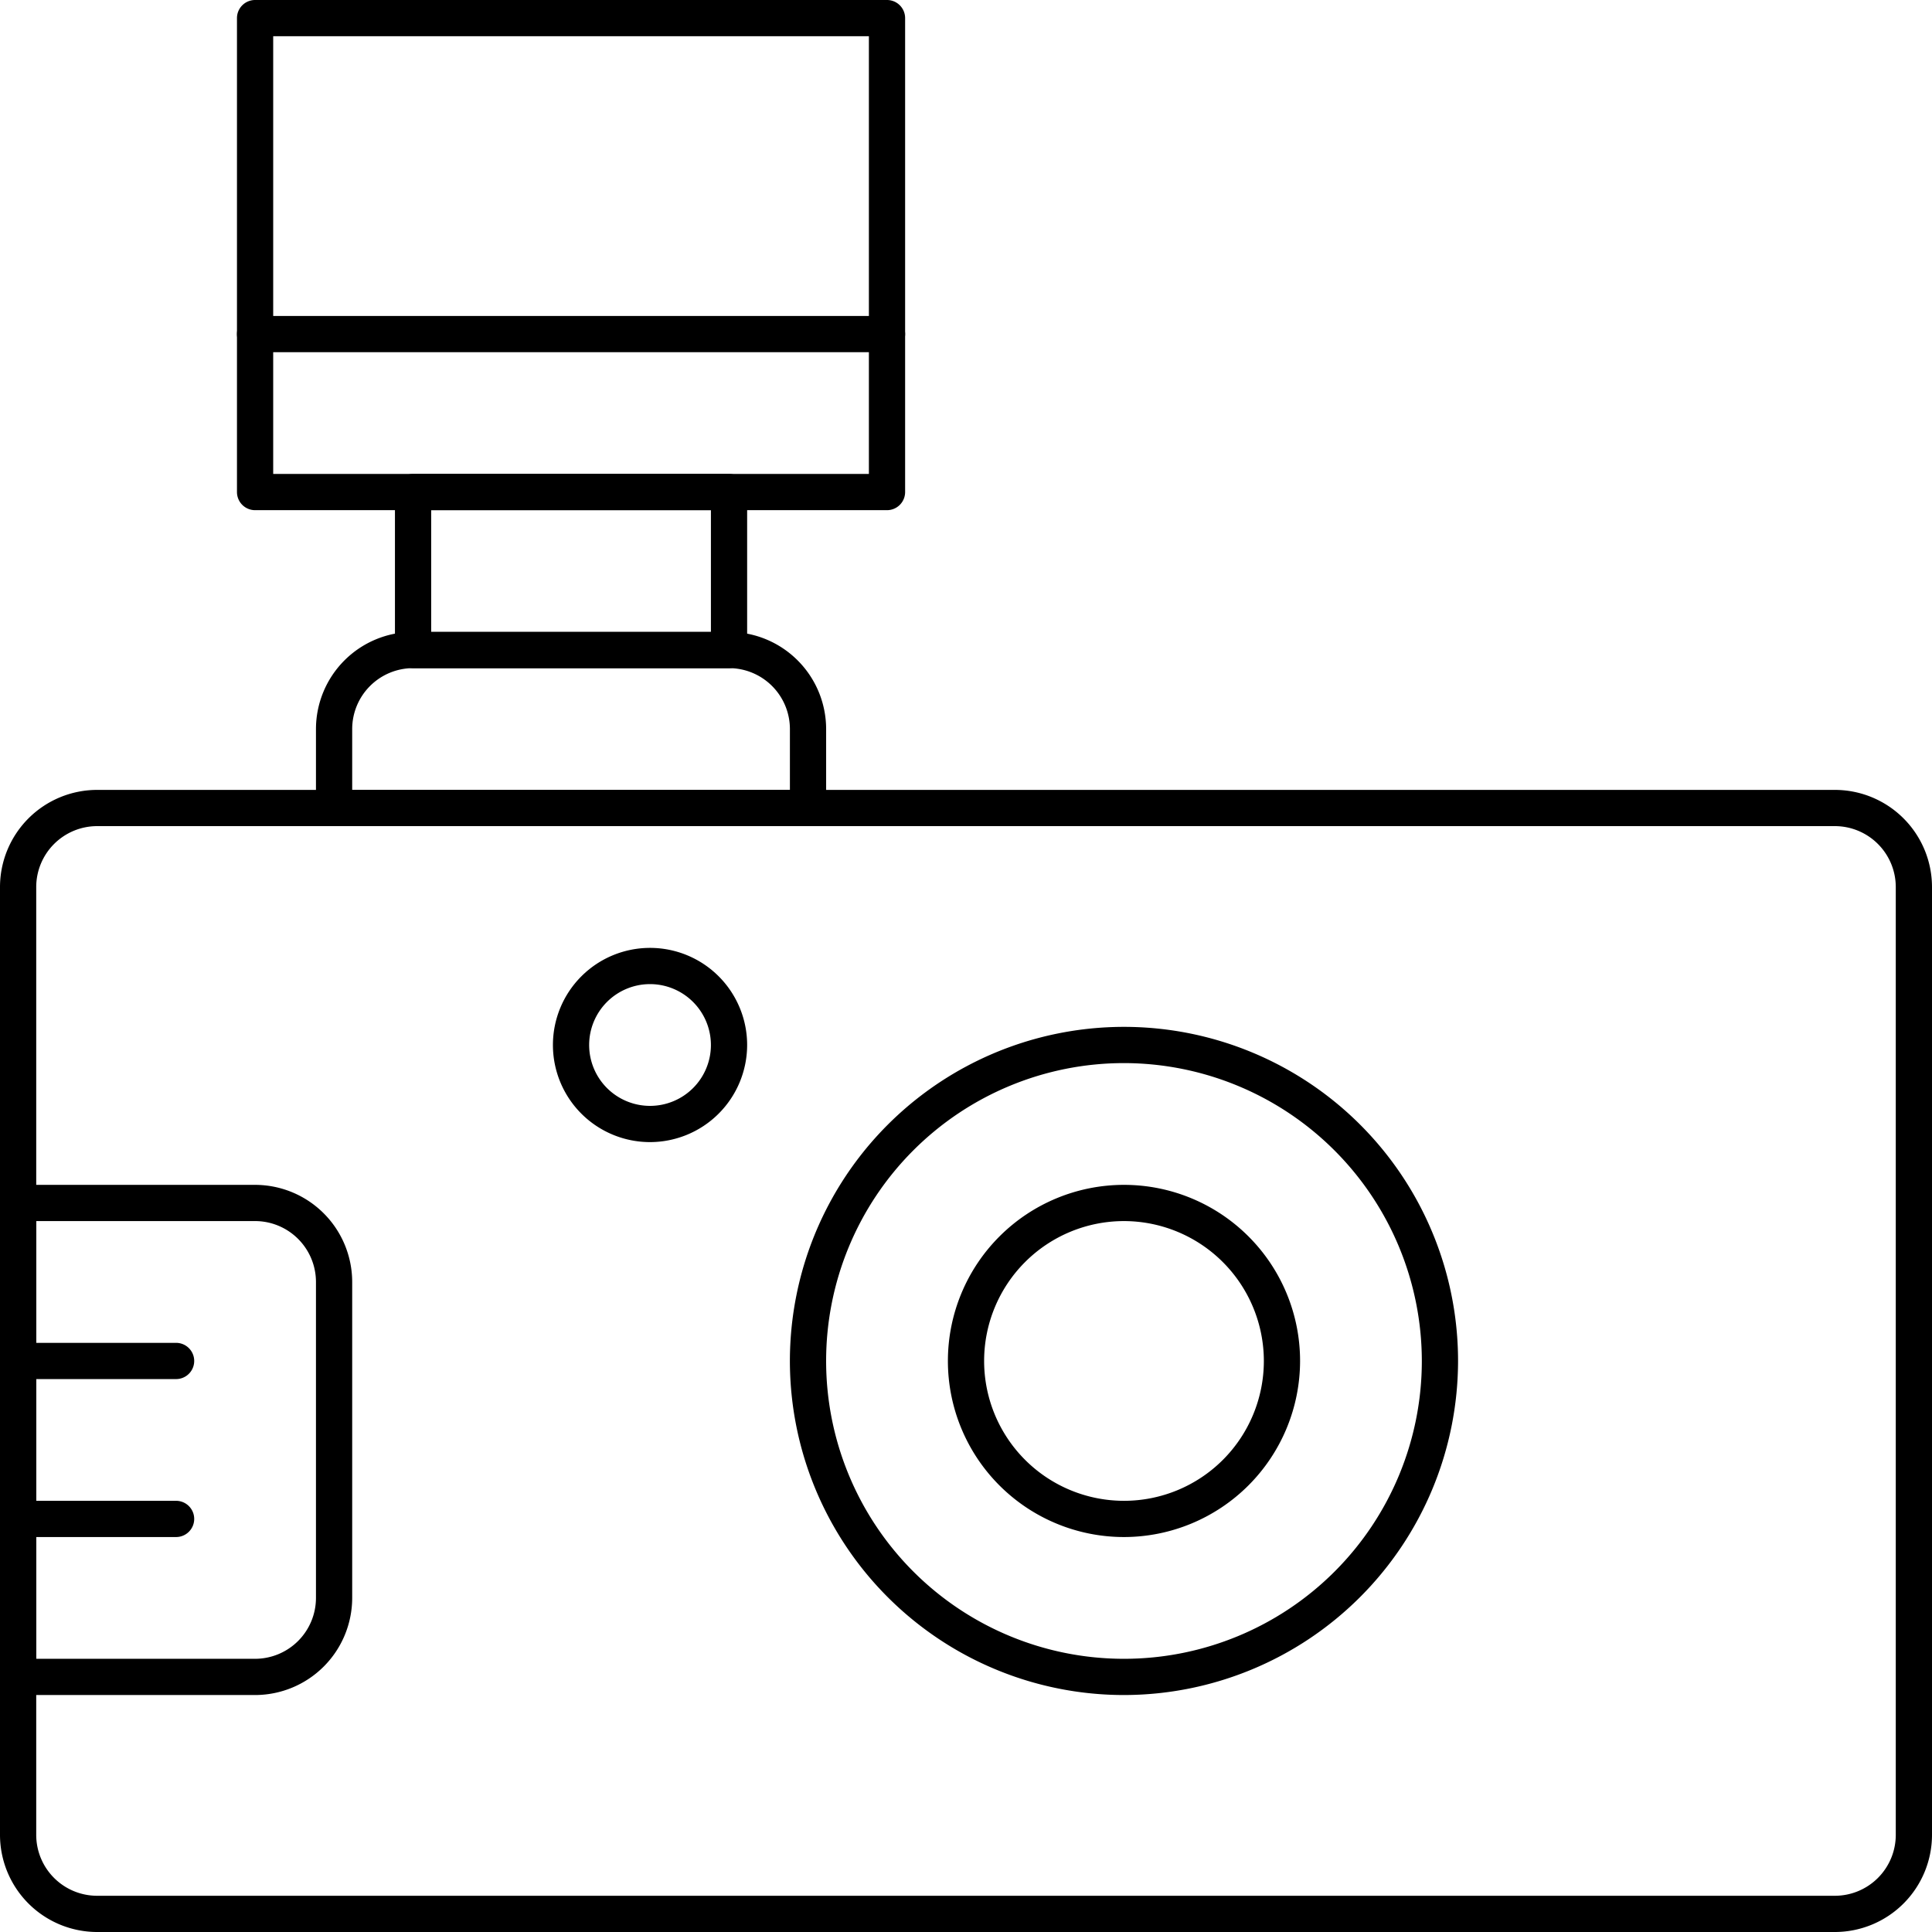 <svg xmlns="http://www.w3.org/2000/svg" viewBox="0 0 160 160"><title>alo_icon_activity_photography-large</title><path d="M151.958,160H8.042A8.051,8.051,0,0,1,0,151.958v-78.5a8.051,8.051,0,0,1,8.042-8.042H151.958A8.051,8.051,0,0,1,160,73.459v78.5A8.051,8.051,0,0,1,151.958,160ZM8.042,68.416A5.048,5.048,0,0,0,3,73.459v78.5A5.047,5.047,0,0,0,8.042,157H151.958A5.047,5.047,0,0,0,157,151.958v-78.5a5.048,5.048,0,0,0-5.042-5.042Z"/><path d="M21.125,140.375H1.5a1.5,1.5,0,0,1-1.5-1.5V99.625a1.5,1.5,0,0,1,1.5-1.5H21.125a8.051,8.051,0,0,1,8.042,8.041v26.167A8.051,8.051,0,0,1,21.125,140.375ZM3,137.375H21.125a5.047,5.047,0,0,0,5.042-5.042v-26.167a5.047,5.047,0,0,0-5.042-5.042H3Z"/><path d="M66.917,68.416H27.667a1.5,1.5,0,0,1-1.5-1.5V60.375a8.051,8.051,0,0,1,8.041-8.041H60.375a8.051,8.051,0,0,1,8.042,8.041v6.542A1.5,1.5,0,0,1,66.917,68.416Zm-37.75-3h36.25V60.375a5.047,5.047,0,0,0-5.042-5.042H34.208a5.047,5.047,0,0,0-5.041,5.042Z"/><path d="M93.083,140.375a27.667,27.667,0,1,1,27.667-27.666A27.698,27.698,0,0,1,93.083,140.375Zm0-52.334a24.667,24.667,0,1,0,24.667,24.667A24.695,24.695,0,0,0,93.083,88.041Z"/><path d="M93.083,127.291a14.583,14.583,0,1,1,14.584-14.583A14.6,14.6,0,0,1,93.083,127.291Zm0-26.166a11.583,11.583,0,1,0,11.584,11.584A11.596,11.596,0,0,0,93.083,101.125Z"/><path d="M53.833,94.584a8.042,8.042,0,1,1,8.042-8.042A8.051,8.051,0,0,1,53.833,94.584Zm0-13.084a5.042,5.042,0,1,0,5.042,5.042A5.047,5.047,0,0,0,53.833,81.5Z"/><path d="M14.583,114.209H1.5a1.5,1.5,0,0,1,0-3H14.583a1.5,1.5,0,1,1,0,3Z"/><path d="M14.583,127.291H1.5a1.5,1.5,0,0,1,0-3H14.583a1.5,1.5,0,1,1,0,3Z"/><path d="M60.375,55.334H34.208a1.5,1.5,0,0,1-1.5-1.5V40.75a1.5,1.5,0,0,1,1.5-1.5H60.375a1.5,1.5,0,0,1,1.5,1.5V53.834A1.5,1.5,0,0,1,60.375,55.334Zm-24.667-3H58.875V42.25H35.708Z"/><path d="M73.458,42.25H21.125a1.5,1.5,0,0,1-1.5-1.5V1.5a1.5,1.5,0,0,1,1.5-1.5H73.458a1.5,1.5,0,0,1,1.5,1.5V40.75A1.5,1.5,0,0,1,73.458,42.25Zm-50.833-3H71.958V3H22.625Z"/><path d="M73.458,29.166H21.125a1.5,1.5,0,0,1,0-3H73.458a1.5,1.5,0,0,1,0,3Z"/></svg>